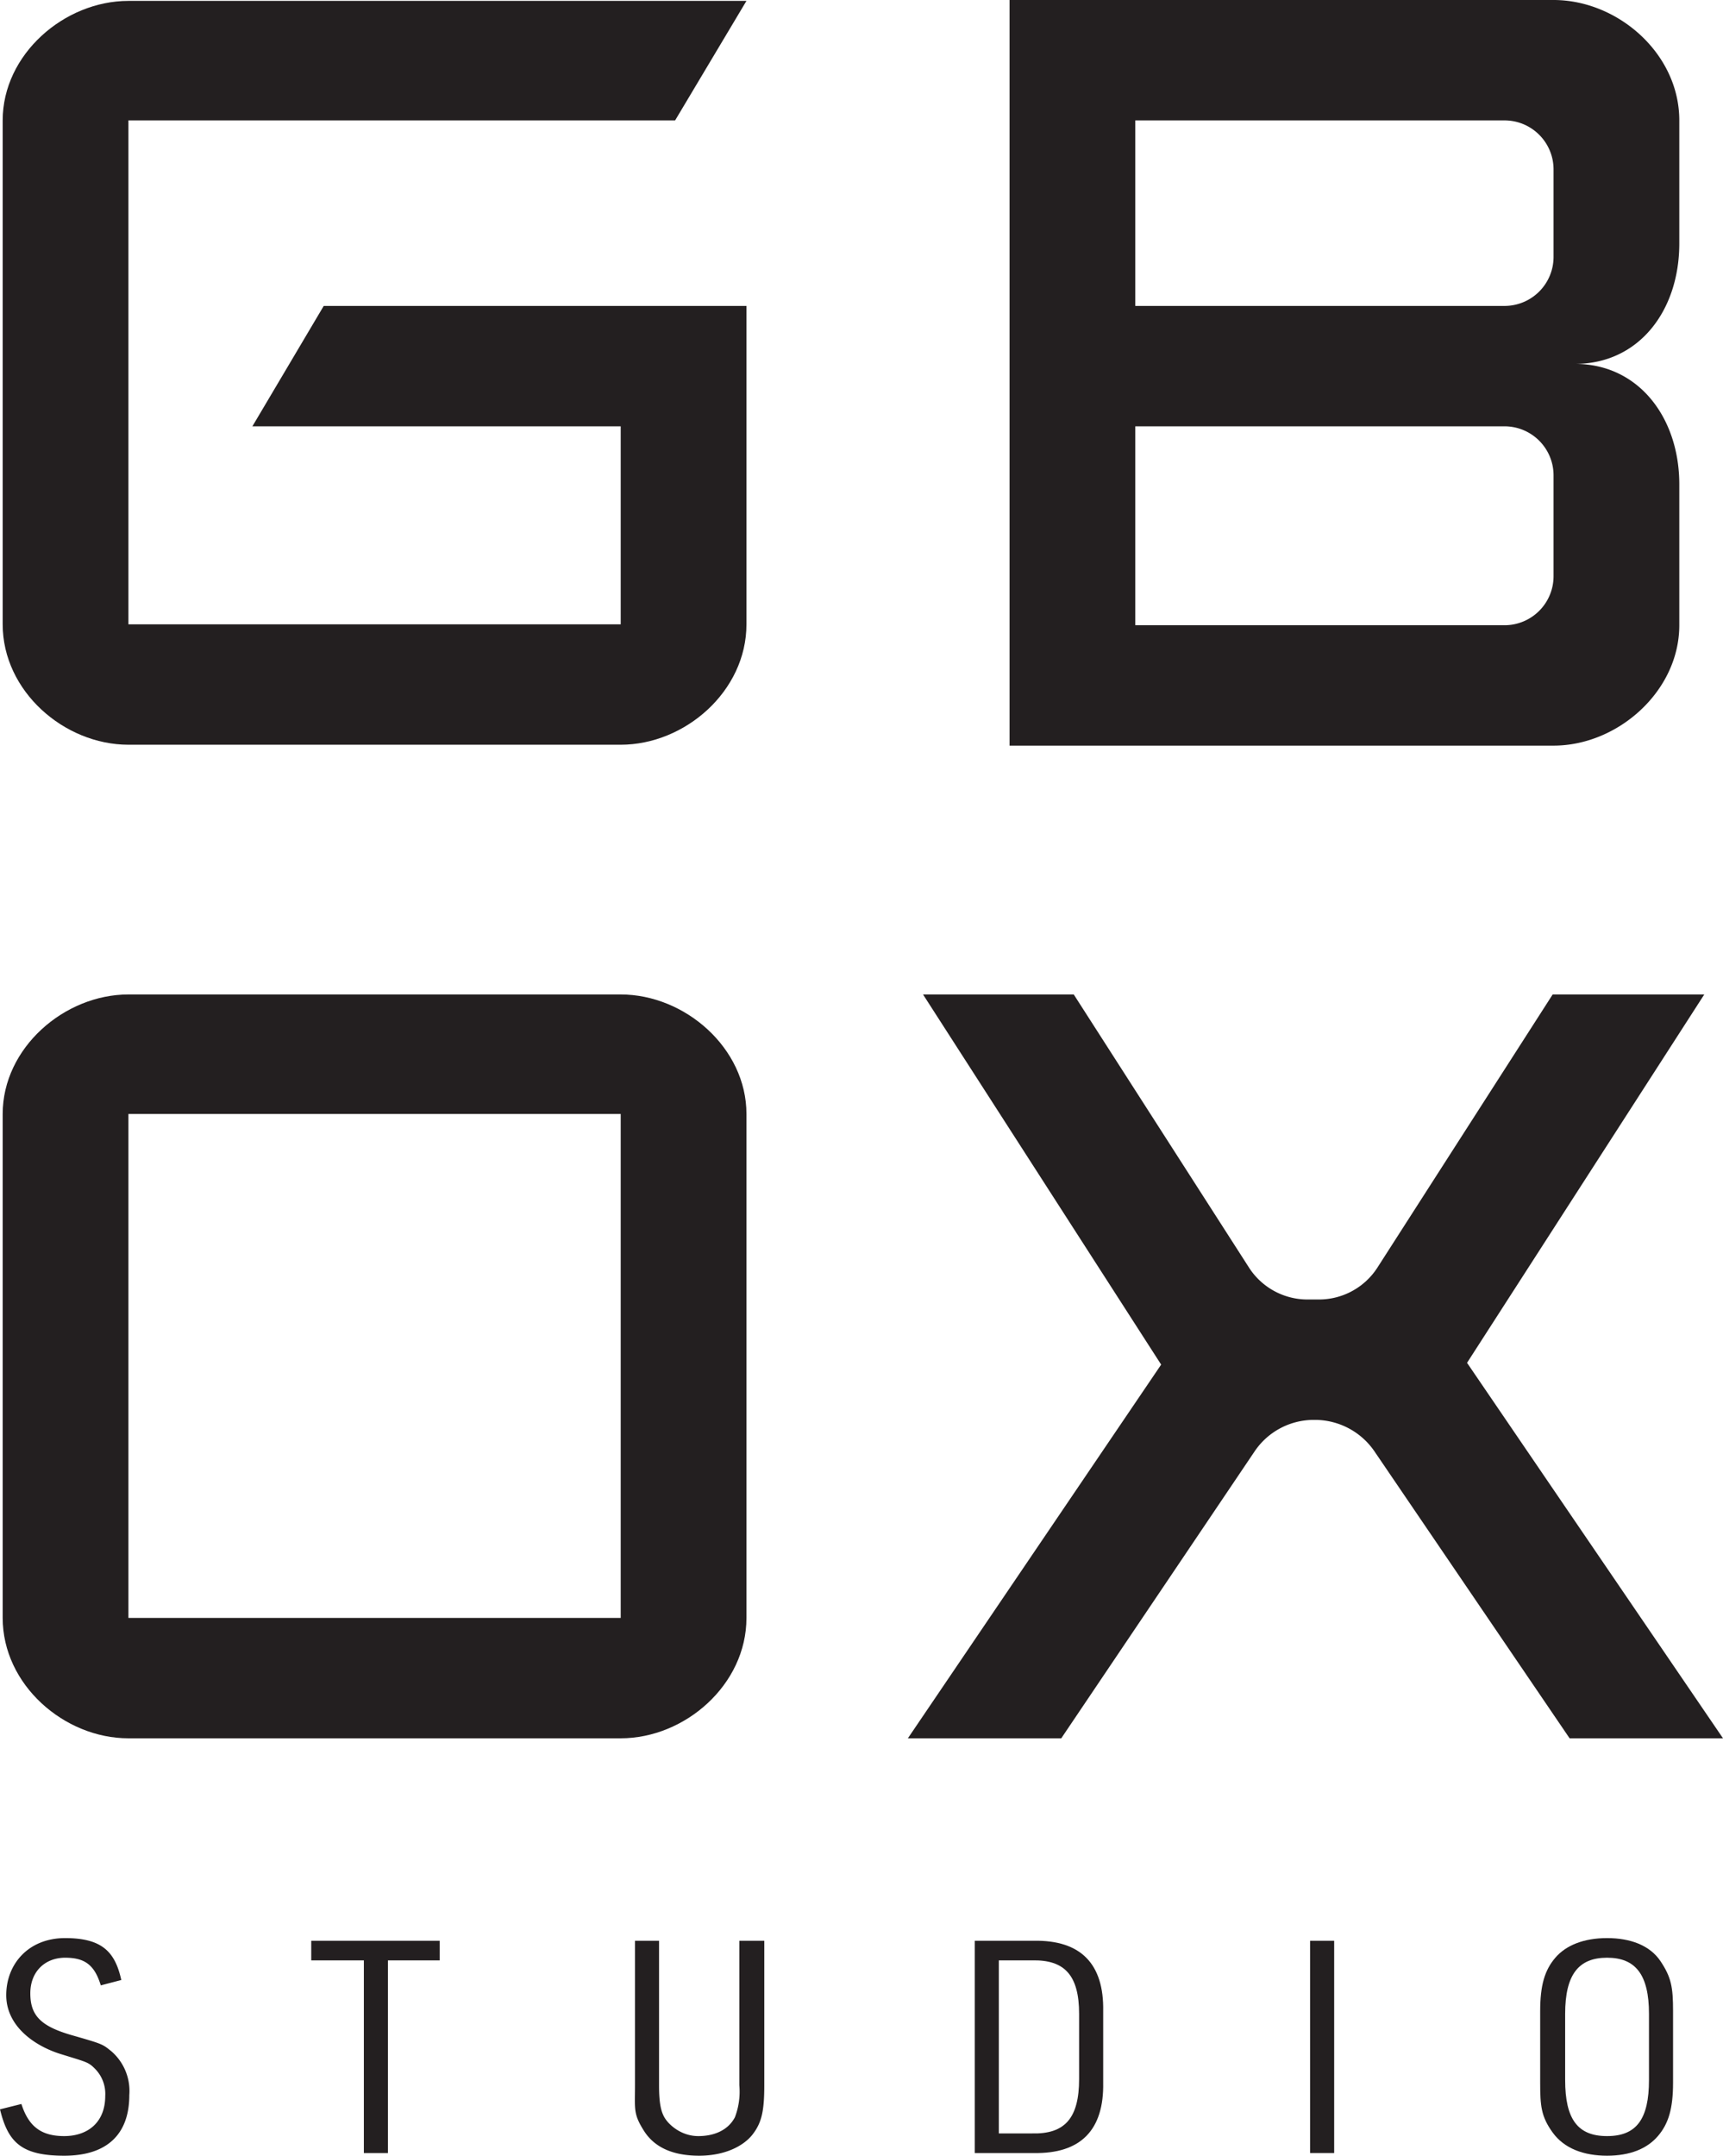 <svg id="Layer_1" data-name="Layer 1" xmlns="http://www.w3.org/2000/svg" viewBox="0 0 193.2 241.7"><defs><style>.cls-1{fill:#231f20;}</style></defs><title>logo-contact</title><path class="cls-1" d="M769,862.7H713.8c-7.2,0-14.1,6-14.1,13.4v56.5c0,7.5,6.9,13.5,14.1,13.5H769c7.2,0,14.1-6,14.1-13.5V876.1c0-7.4-6.9-13.4-14.1-13.4m0,69.9H713.8V876.1H769Z" transform="translate(-699.4 -751.2)"/><path class="cls-1" d="M863.9,904l26.6-41.3h-17l-19.7,30.7a7.8,7.8,0,0,1-6.5,3.5H846a7.8,7.8,0,0,1-6.5-3.5l-19.7-30.7H802.9l26.7,41.5-28.4,41.9h17.2l21.7-32.2a8,8,0,0,1,6.5-3.5h.4a8.1,8.1,0,0,1,6.5,3.5l21.9,32.2h17.2Z" transform="translate(-699.4 -751.2)"/><path class="cls-1" d="M735.7,785.5l-8,13.5H769v22.2H713.8V764.7h61.3l8-13.4H713.8c-7.2,0-14.1,6-14.1,13.4v56.5c0,7.5,6.9,13.5,14.1,13.5H769c7.2,0,14.1-6,14.1-13.5V785.5Z" transform="translate(-699.4 -751.2)"/><path class="cls-1" d="M873.6,751.2h-61v83.6h61c7.2,0,14.1-6.1,14.1-13.5V805.5c0-7.4-4.5-13.5-11.7-13.5,7.2,0,11.7-6,11.7-13.5V764.7c0-7.5-6.9-13.5-14.1-13.5m0,64.6a5.5,5.5,0,0,1-5.4,5.5H826.7V799h41.5a5.5,5.5,0,0,1,5.4,5.5Zm0-35.8a5.5,5.5,0,0,1-5.4,5.5H826.7V764.7h41.5a5.5,5.5,0,0,1,5.4,5.5Z" transform="translate(-699.4 -751.2)"/><path class="cls-1" d="M701.8,987.1c.8,2.5,2.2,3.6,4.8,3.6s4.6-1.5,4.6-4.5a4,4,0,0,0-1.2-3.1c-.7-.7-.9-.7-3.8-1.6s-6.1-3.1-6.1-6.6,2.5-6.4,6.6-6.4,5.6,1.5,6.3,4.7l-2.3.6c-.7-2.3-1.8-3.1-4-3.1s-3.9,1.5-3.9,4,1.2,3.7,4.7,4.7,3.4,1,4.4,1.8a5.9,5.9,0,0,1,2,4.9c0,4.4-2.5,6.8-7.3,6.8s-6.3-1.5-7.2-5.2Z" transform="translate(-699.4 -751.2)"/><path class="cls-1" d="M740.2,971h-5.9v-2.2h14.4V971h-5.8v21.6h-2.7Z" transform="translate(-699.4 -751.2)"/><path class="cls-1" d="M773.3,968.8V985c0,2,.2,3.1.8,3.9s1.9,1.8,3.6,1.8,3.3-.6,4.1-2.1a8,8,0,0,0,.5-3.6V968.8h2.8V985c0,2.9-.3,4.2-1.3,5.5s-3.1,2.4-6,2.4-5-.9-6.2-2.8-1-2.4-1-5.1V968.8Z" transform="translate(-699.4 -751.2)"/><path class="cls-1" d="M808.7,968.8h6.6c5.3-.1,7.9,2.6,7.8,7.9v8c.1,5.3-2.5,8-7.8,7.9h-6.6Zm6.4,21.6c3.7.1,5.3-1.7,5.3-6.1V977c0-4.3-1.6-6.1-5.3-6h-3.7v19.4Z" transform="translate(-699.4 -751.2)"/><path class="cls-1" d="M846.3,968.8H849v23.8h-2.7Z" transform="translate(-699.4 -751.2)"/><path class="cls-1" d="M872.1,976.7c0-2.9.5-4.6,1.7-6s3.2-2.2,5.8-2.2,4.8.8,6,2.6,1.4,2.9,1.4,5.6v8c0,2.9-.5,4.6-1.7,6s-3.1,2.2-5.7,2.2-4.8-.8-6.1-2.6-1.4-3-1.4-5.6Zm12.2.3c0-4.4-1.5-6.3-4.7-6.3s-4.7,1.9-4.7,6.3v7.4c0,4.4,1.4,6.3,4.7,6.3s4.7-1.9,4.7-6.3Z" transform="translate(-699.4 -751.2)"/></svg>